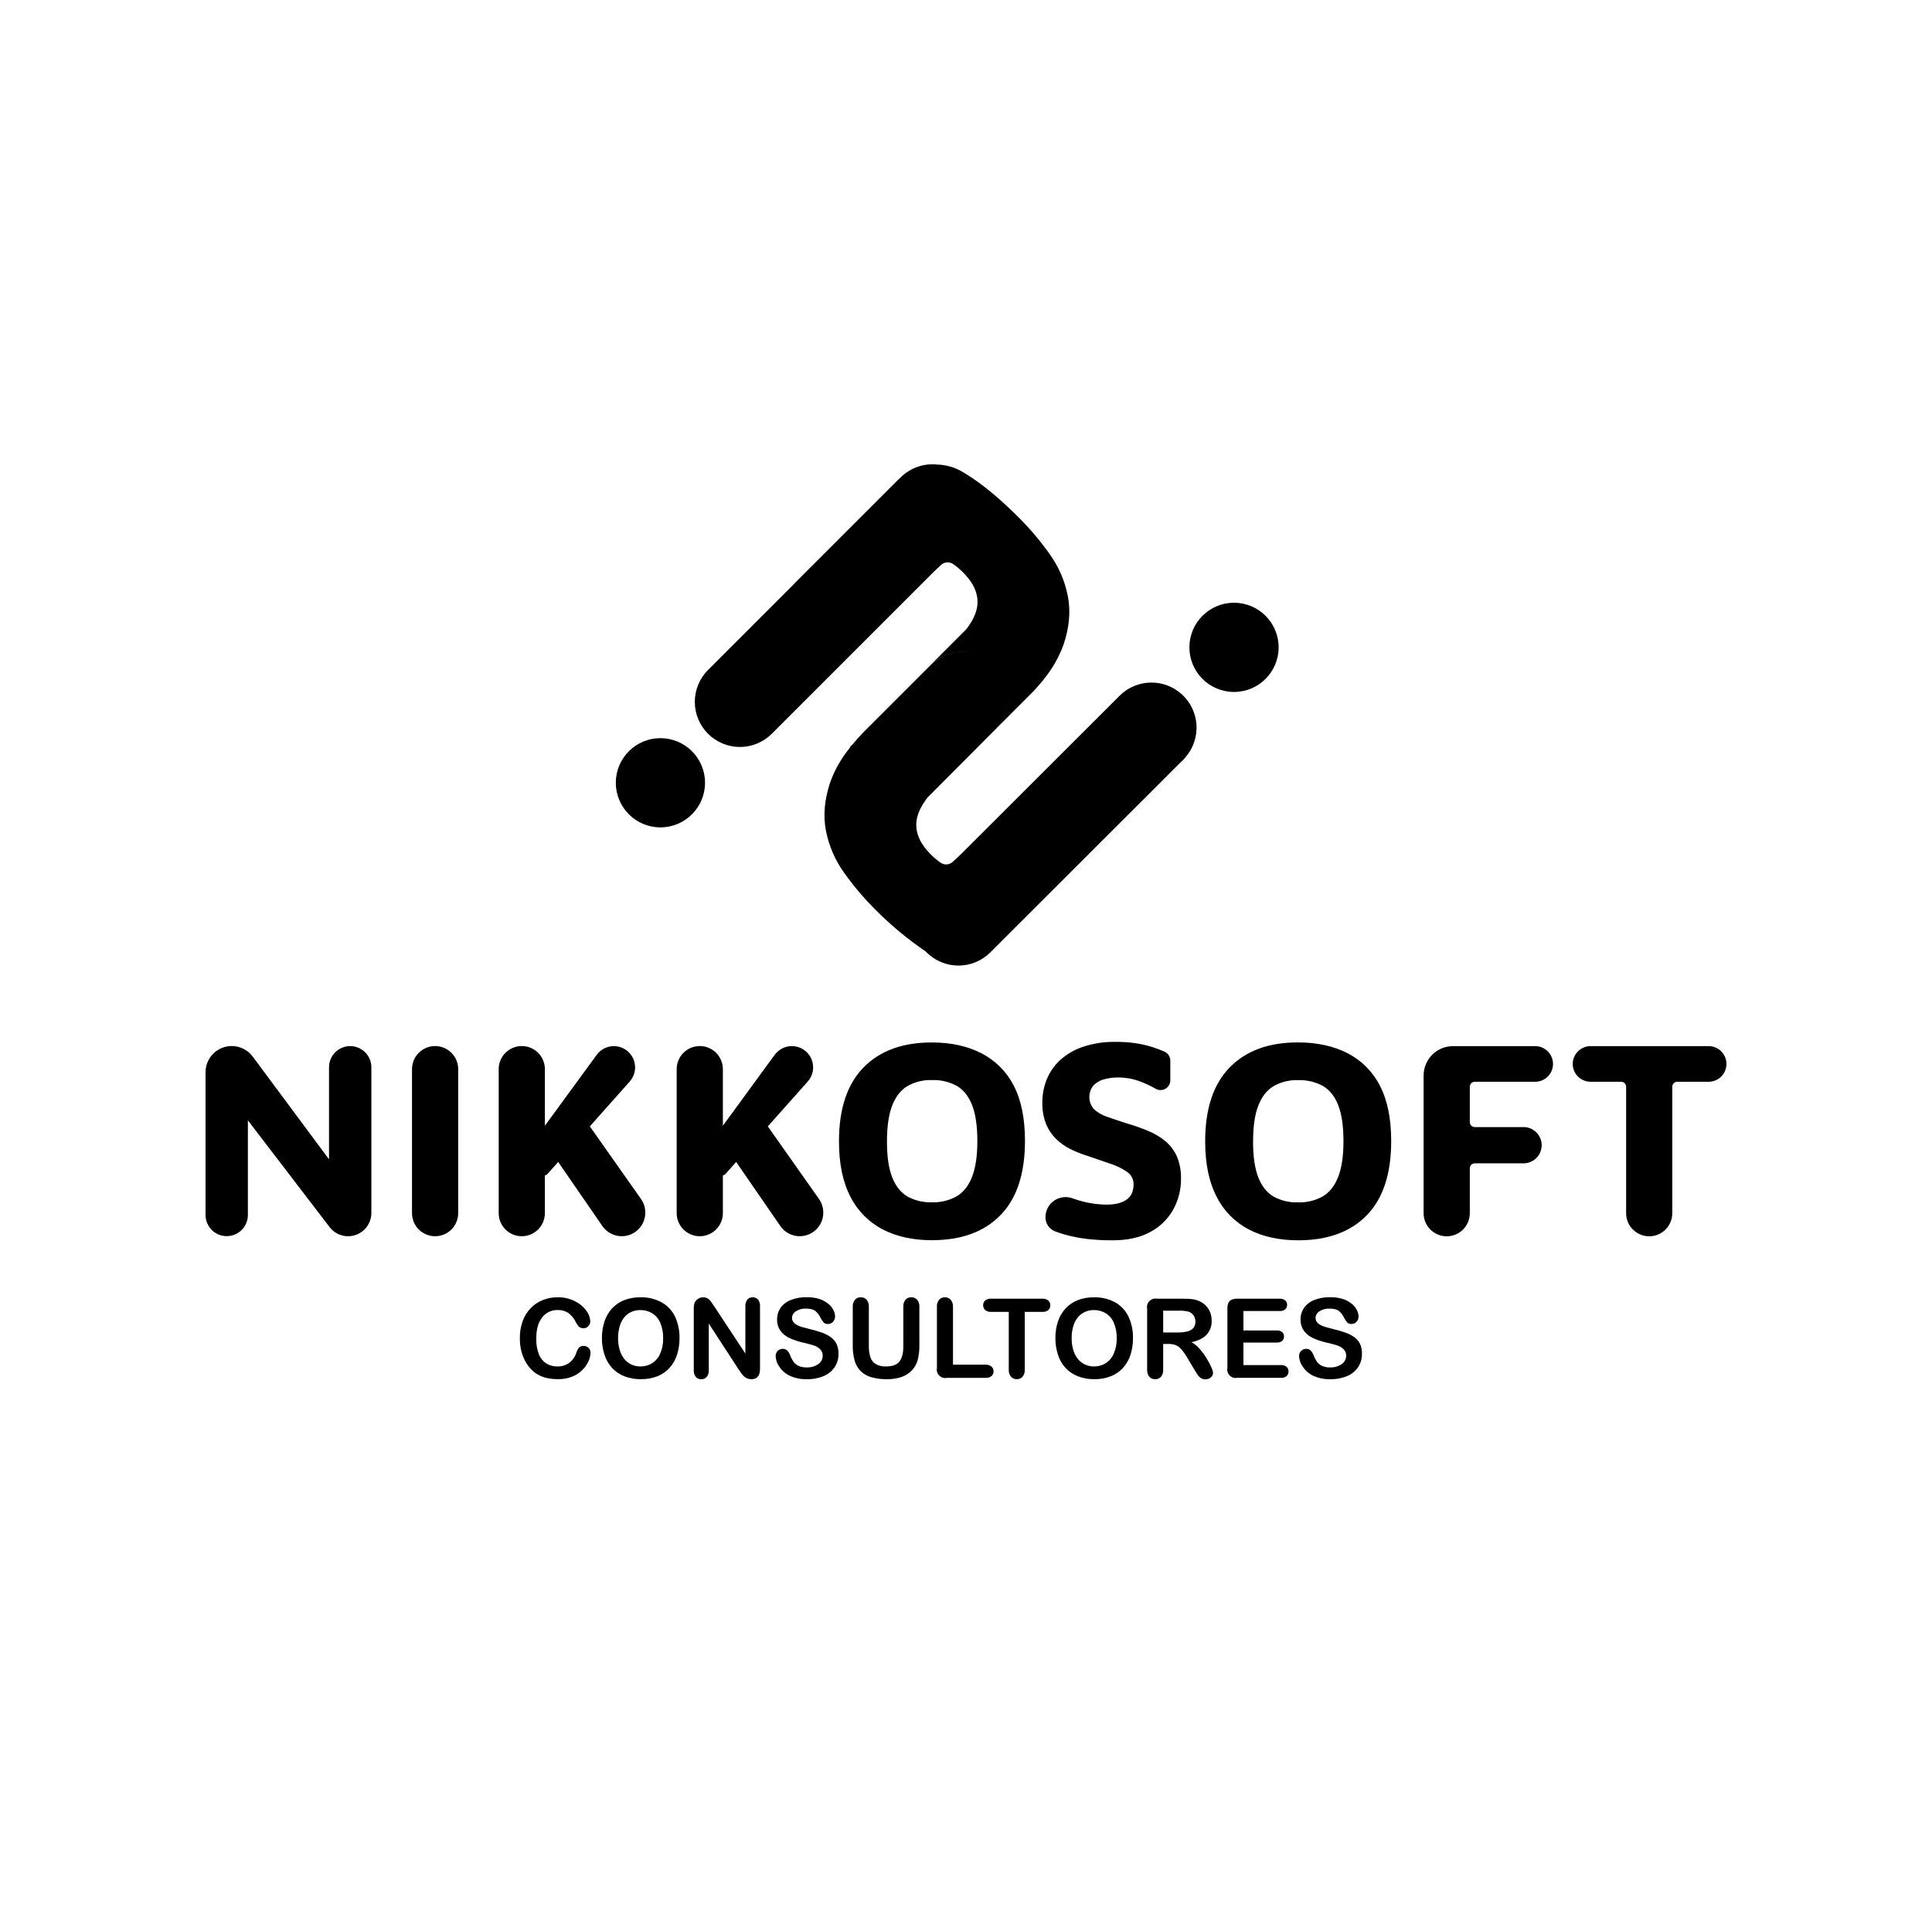 <svg width="260" height="259" viewBox="0 0 260 259" fill="none" xmlns="http://www.w3.org/2000/svg">
<path d="M27.661 163.53V144.315C27.661 143.38 28.032 142.484 28.694 141.822C29.355 141.161 30.251 140.79 31.186 140.79C31.736 140.79 32.278 140.919 32.769 141.167C33.26 141.414 33.687 141.773 34.014 142.215L45.879 158.197C45.952 158.295 45.996 158.411 46.008 158.533C46.02 158.654 45.999 158.776 45.947 158.886L45.55 159.71C45.485 159.847 45.375 159.958 45.238 160.024C45.102 160.091 44.946 160.108 44.798 160.075C44.65 160.041 44.518 159.957 44.423 159.838C44.329 159.719 44.278 159.572 44.279 159.42V143.649C44.279 142.894 44.579 142.169 45.113 141.635C45.647 141.101 46.372 140.8 47.128 140.8C47.883 140.8 48.608 141.101 49.142 141.635C49.676 142.169 49.977 142.894 49.977 143.649V163.256C49.977 164.087 49.646 164.884 49.059 165.472C48.471 166.059 47.674 166.39 46.843 166.39C46.361 166.389 45.886 166.278 45.455 166.065C45.023 165.852 44.646 165.542 44.354 165.159L32.16 149.226C32.082 149.125 32.035 149.004 32.024 148.877C32.013 148.751 32.038 148.623 32.098 148.511C32.167 148.378 32.279 148.272 32.415 148.21C32.552 148.148 32.705 148.134 32.851 148.17C32.996 148.206 33.126 148.289 33.218 148.408C33.31 148.526 33.36 148.672 33.359 148.822V163.53C33.359 164.286 33.059 165.01 32.525 165.545C31.99 166.079 31.266 166.379 30.51 166.379C30.136 166.379 29.765 166.306 29.42 166.162C29.074 166.019 28.76 165.809 28.496 165.545C28.231 165.28 28.021 164.966 27.878 164.621C27.735 164.275 27.661 163.904 27.661 163.53Z" fill="black"/>
<path d="M55.446 163.282V143.901C55.446 143.077 55.774 142.286 56.357 141.703C56.94 141.12 57.73 140.793 58.554 140.793C59.379 140.793 60.169 141.12 60.752 141.703C61.335 142.286 61.662 143.077 61.662 143.901V163.282C61.662 164.106 61.335 164.897 60.752 165.48C60.169 166.063 59.379 166.39 58.554 166.39C57.73 166.39 56.94 166.063 56.357 165.48C55.774 164.897 55.446 164.106 55.446 163.282Z" fill="black"/>
<path d="M67.112 163.282V143.901C67.112 143.077 67.44 142.286 68.023 141.703C68.606 141.12 69.396 140.793 70.22 140.793C71.045 140.793 71.835 141.12 72.418 141.703C73.001 142.286 73.328 143.077 73.328 143.901V163.282C73.328 164.106 73.001 164.897 72.418 165.48C71.835 166.063 71.045 166.39 70.22 166.39C69.396 166.39 68.606 166.063 68.023 165.48C67.44 164.897 67.112 164.106 67.112 163.282ZM72.611 157.866L71.147 155.142C71.089 155.03 71.062 154.905 71.072 154.779C71.081 154.654 71.125 154.533 71.199 154.432L80.301 141.977C80.567 141.613 80.915 141.317 81.317 141.112C81.718 140.908 82.163 140.801 82.614 140.801C83.164 140.802 83.703 140.961 84.165 141.261C84.627 141.56 84.993 141.987 85.219 142.489C85.445 142.991 85.521 143.548 85.438 144.093C85.356 144.637 85.118 145.146 84.753 145.559L73.699 157.991C73.628 158.072 73.538 158.134 73.438 158.173C73.338 158.212 73.229 158.226 73.122 158.214C73.015 158.201 72.913 158.163 72.824 158.103C72.735 158.042 72.662 157.961 72.611 157.866ZM79.044 151.132L86.268 161.383C86.602 161.859 86.8 162.417 86.839 162.997C86.879 163.576 86.758 164.156 86.491 164.672C86.224 165.188 85.821 165.622 85.325 165.924C84.829 166.227 84.259 166.388 83.678 166.39C83.163 166.39 82.656 166.265 82.201 166.026C81.745 165.787 81.354 165.441 81.062 165.017L74.18 155.033C74.086 154.895 74.046 154.727 74.069 154.562C74.092 154.397 74.176 154.246 74.305 154.139L78.071 150.998C78.142 150.939 78.225 150.896 78.314 150.871C78.403 150.846 78.496 150.84 78.587 150.853C78.678 150.865 78.766 150.897 78.845 150.945C78.924 150.993 78.992 151.057 79.044 151.132Z" fill="black"/>
<path d="M91.064 163.282V143.901C91.064 143.077 91.392 142.286 91.975 141.703C92.558 141.12 93.348 140.793 94.172 140.793C94.997 140.793 95.787 141.12 96.37 141.703C96.953 142.286 97.281 143.077 97.281 143.901V163.282C97.281 164.106 96.953 164.897 96.37 165.48C95.787 166.063 94.997 166.39 94.172 166.39C93.348 166.39 92.558 166.063 91.975 165.48C91.392 164.897 91.064 164.106 91.064 163.282ZM96.563 157.866L95.102 155.142C95.043 155.031 95.015 154.905 95.024 154.78C95.033 154.654 95.077 154.533 95.151 154.432L104.253 141.977C104.519 141.613 104.867 141.317 105.269 141.112C105.671 140.908 106.115 140.801 106.566 140.801C107.118 140.8 107.658 140.96 108.122 141.259C108.586 141.559 108.953 141.987 109.179 142.491C109.405 142.994 109.481 143.553 109.397 144.099C109.312 144.644 109.072 145.154 108.705 145.566L97.651 157.991C97.58 158.072 97.49 158.134 97.39 158.173C97.29 158.212 97.181 158.226 97.074 158.214C96.967 158.201 96.865 158.163 96.776 158.103C96.687 158.042 96.614 157.961 96.563 157.866ZM102.997 151.132L110.22 161.383C110.555 161.859 110.752 162.417 110.792 162.997C110.831 163.576 110.711 164.156 110.444 164.672C110.176 165.188 109.773 165.622 109.277 165.924C108.781 166.227 108.211 166.388 107.63 166.39C107.116 166.39 106.609 166.265 106.153 166.026C105.697 165.787 105.307 165.441 105.014 165.017L98.133 155.033C98.038 154.895 97.998 154.727 98.021 154.562C98.044 154.397 98.128 154.246 98.257 154.139L102.028 150.998C102.099 150.94 102.182 150.898 102.27 150.873C102.358 150.849 102.451 150.843 102.541 150.855C102.632 150.868 102.719 150.899 102.798 150.947C102.876 150.994 102.944 151.057 102.997 151.132Z" fill="black"/>
<path d="M125.426 166.926C122.893 166.926 120.693 166.447 118.824 165.489C116.944 164.521 115.417 162.985 114.46 161.099C113.424 159.13 112.906 156.635 112.906 153.613C112.906 149.24 114.007 145.927 116.208 143.676C118.41 141.424 121.48 140.302 125.419 140.309C127.952 140.309 130.158 140.788 132.039 141.746C133.912 142.695 135.44 144.21 136.403 146.077C137.425 148.021 137.936 150.516 137.936 153.562C137.936 157.961 136.842 161.287 134.654 163.538C132.467 165.79 129.391 166.919 125.426 166.926ZM125.426 161.824C126.586 161.86 127.734 161.581 128.747 161.016C129.653 160.48 130.344 159.604 130.819 158.387C131.294 157.17 131.53 155.565 131.528 153.572C131.528 151.552 131.292 149.94 130.819 148.736C130.346 147.533 129.655 146.67 128.747 146.146C127.728 145.598 126.582 145.33 125.426 145.369C124.273 145.33 123.132 145.609 122.127 146.175C121.231 146.71 120.546 147.58 120.073 148.783C119.6 149.987 119.363 151.611 119.363 153.658C119.363 155.679 119.6 157.285 120.073 158.475C120.546 159.665 121.231 160.522 122.127 161.047C123.137 161.596 124.277 161.864 125.426 161.824Z" fill="black"/>
<path d="M149.752 166.939C148.572 166.946 147.392 166.882 146.219 166.747C145.234 166.631 144.258 166.438 143.303 166.17C142.85 166.043 142.404 165.893 141.964 165.724C141.586 165.574 141.263 165.313 141.037 164.975C140.811 164.638 140.691 164.24 140.695 163.834C140.693 163.398 140.797 162.969 140.997 162.583C141.196 162.196 141.487 161.863 141.843 161.613C142.199 161.363 142.61 161.202 143.041 161.144C143.473 161.087 143.912 161.134 144.321 161.283L144.699 161.412C146.055 161.874 147.475 162.118 148.908 162.135C150.083 162.135 150.985 161.91 151.612 161.461C152.238 161.016 152.552 160.329 152.552 159.41C152.558 159.082 152.482 158.757 152.332 158.466C152.181 158.174 151.96 157.924 151.689 157.739C150.988 157.255 150.218 156.88 149.405 156.626C148.459 156.306 147.397 155.942 146.219 155.533C145.467 155.299 144.736 155.004 144.033 154.65C143.326 154.3 142.678 153.84 142.114 153.287C141.533 152.714 141.076 152.029 140.77 151.272C140.414 150.342 140.245 149.351 140.272 148.356C140.27 147.318 140.465 146.29 140.847 145.326C141.243 144.335 141.852 143.443 142.632 142.715C143.523 141.9 144.576 141.282 145.722 140.902C147.141 140.429 148.63 140.202 150.125 140.231C151.056 140.222 151.986 140.286 152.907 140.423C153.697 140.545 154.477 140.732 155.238 140.98C155.724 141.14 156.218 141.33 156.719 141.549C156.95 141.653 157.147 141.821 157.284 142.034C157.422 142.247 157.496 142.495 157.496 142.748V145.403C157.496 145.634 157.435 145.861 157.319 146.061C157.203 146.261 157.037 146.427 156.836 146.543C156.636 146.658 156.409 146.718 156.178 146.718C155.947 146.718 155.72 146.656 155.52 146.54C154.792 146.12 154.027 145.767 153.235 145.486C152.433 145.202 151.592 145.047 150.741 145.025C150.03 144.993 149.318 145.071 148.63 145.256C148.059 145.394 147.54 145.693 147.133 146.118C146.767 146.578 146.578 147.154 146.599 147.742C146.62 148.329 146.851 148.89 147.25 149.322C147.776 149.785 148.394 150.132 149.063 150.34C149.83 150.609 150.687 150.897 151.635 151.202C152.618 151.487 153.585 151.827 154.53 152.22C155.374 152.566 156.16 153.039 156.861 153.621C157.526 154.184 158.052 154.893 158.397 155.693C158.777 156.631 158.96 157.637 158.933 158.648C158.95 160.12 158.58 161.57 157.859 162.852C157.132 164.128 156.053 165.166 154.751 165.844C153.387 166.574 151.72 166.939 149.752 166.939Z" fill="black"/>
<path d="M174.696 166.938C172.163 166.938 169.963 166.458 168.094 165.498C166.215 164.526 164.692 162.985 163.741 161.095C162.705 159.125 162.187 156.63 162.187 153.61C162.187 149.237 163.286 145.923 165.486 143.67C167.686 141.416 170.756 140.294 174.696 140.303C177.229 140.303 179.436 140.783 181.316 141.743C183.198 142.695 184.728 144.221 185.686 146.099C186.708 148.043 187.22 150.538 187.221 153.582C187.221 157.983 186.128 161.309 183.94 163.561C181.752 165.813 178.671 166.938 174.696 166.938ZM174.696 161.833C175.855 161.869 177.003 161.591 178.017 161.028C178.923 160.489 179.614 159.613 180.089 158.399C180.563 157.185 180.8 155.579 180.798 153.582C180.798 151.561 180.562 149.95 180.089 148.746C179.616 147.543 178.925 146.679 178.017 146.156C176.998 145.609 175.852 145.341 174.696 145.379C173.543 145.341 172.402 145.62 171.397 146.185C170.5 146.723 169.816 147.594 169.343 148.795C168.87 149.997 168.633 151.622 168.633 153.67C168.633 155.69 168.87 157.296 169.343 158.487C169.816 159.679 170.5 160.535 171.397 161.056C172.407 161.607 173.547 161.875 174.696 161.833Z" fill="black"/>
<path d="M191.583 163.292V144.76C191.583 143.711 192 142.704 192.742 141.962C193.484 141.22 194.491 140.803 195.541 140.803H206.608C207.242 140.805 207.849 141.059 208.297 141.509C208.744 141.958 208.996 142.567 208.996 143.201C208.996 143.516 208.934 143.828 208.814 144.119C208.693 144.41 208.517 144.675 208.294 144.898C208.071 145.12 207.807 145.297 207.515 145.418C207.224 145.538 206.912 145.6 206.597 145.599H198.47C198.292 145.599 198.122 145.67 197.996 145.795C197.871 145.92 197.8 146.09 197.799 146.268V151.033C197.799 151.121 197.816 151.208 197.85 151.29C197.884 151.371 197.933 151.445 197.996 151.507C198.058 151.569 198.132 151.618 198.213 151.651C198.295 151.685 198.382 151.702 198.47 151.701H205.035C205.682 151.701 206.302 151.958 206.759 152.415C207.216 152.872 207.473 153.492 207.473 154.139C207.473 154.785 207.216 155.405 206.759 155.862C206.302 156.319 205.682 156.576 205.035 156.576H198.47C198.292 156.576 198.122 156.646 197.996 156.771C197.871 156.897 197.8 157.067 197.799 157.244V163.292C197.799 164.116 197.472 164.907 196.889 165.489C196.306 166.072 195.515 166.4 194.691 166.4C193.867 166.4 193.076 166.072 192.493 165.489C191.91 164.907 191.583 164.116 191.583 163.292Z" fill="black"/>
<path d="M218.837 163.292V146.268C218.837 146.18 218.82 146.093 218.786 146.012C218.753 145.931 218.703 145.857 218.641 145.795C218.579 145.733 218.506 145.684 218.425 145.65C218.343 145.617 218.257 145.599 218.169 145.599H214.051C213.415 145.599 212.805 145.347 212.355 144.897C211.905 144.447 211.652 143.837 211.652 143.201C211.653 142.565 211.906 141.956 212.356 141.506C212.805 141.056 213.415 140.803 214.051 140.803H229.94C230.576 140.803 231.186 141.056 231.635 141.506C232.085 141.956 232.338 142.565 232.339 143.201C232.339 143.837 232.086 144.447 231.636 144.897C231.186 145.347 230.576 145.599 229.94 145.599H225.716C225.628 145.599 225.541 145.617 225.46 145.65C225.379 145.684 225.306 145.733 225.244 145.795C225.181 145.857 225.132 145.931 225.099 146.012C225.065 146.093 225.048 146.18 225.048 146.268V163.292C225.048 164.116 224.72 164.907 224.138 165.489C223.555 166.072 222.764 166.4 221.94 166.4C221.116 166.398 220.327 166.07 219.745 165.488C219.164 164.905 218.837 164.115 218.837 163.292Z" fill="black"/>
<path d="M133.903 89.536C135.034 90.667 135.679 92.195 135.701 93.795C135.723 95.395 135.119 96.94 134.019 98.101L139.065 93.053C139.432 92.657 139.777 92.276 140.101 91.875L140.474 91.445C140.474 91.43 140.43 91.404 140.461 91.43C141.621 90.023 142.529 88.426 143.146 86.71C143.911 84.416 144.098 82.257 143.706 80.236C143.307 78.195 142.472 76.264 141.258 74.576C141.108 74.364 140.958 74.154 140.805 73.947C139.695 72.444 138.474 71.026 137.153 69.704C134.605 67.156 132.284 65.226 130.191 63.916L129.655 63.582C128.58 62.92 127.348 62.555 126.086 62.523C125.192 62.433 124.29 62.543 123.444 62.845C122.597 63.147 121.829 63.633 121.194 64.268L121.077 64.385C120.992 64.462 120.906 64.535 120.818 64.618L107.044 78.391C106.969 78.466 106.897 78.547 106.827 78.63L95.275 90.184C94.14 91.322 93.503 92.865 93.504 94.473C93.505 96.082 94.145 97.624 95.282 98.76C96.419 99.897 97.961 100.537 99.57 100.537C101.178 100.538 102.72 99.9 103.859 98.764L125.742 76.881L126.602 76.076C126.82 75.853 127.111 75.717 127.422 75.692C127.732 75.666 128.042 75.754 128.293 75.939H128.308C128.768 76.27 129.201 76.638 129.603 77.037C130.997 78.43 131.643 79.858 131.541 81.321C131.468 82.357 130.97 83.479 130.046 84.688L116.63 98.109C116.457 98.285 116.286 98.459 116.112 98.627L125.208 89.531C125.779 88.96 126.457 88.507 127.203 88.198C127.949 87.889 128.749 87.731 129.557 87.731C130.364 87.731 131.164 87.891 131.909 88.201C132.655 88.511 133.333 88.964 133.903 89.536Z" fill="black"/>
<path d="M159.585 101.864C160.598 100.672 161.111 99.135 161.017 97.573C160.923 96.012 160.231 94.547 159.083 93.484C157.935 92.421 156.421 91.842 154.857 91.869C153.293 91.895 151.8 92.524 150.689 93.625L129.412 114.882L128.257 115.959C128.038 116.182 127.747 116.318 127.437 116.343C127.126 116.368 126.817 116.281 126.565 116.096H126.55C126.09 115.766 125.657 115.4 125.255 115.001C123.861 113.607 123.216 112.179 123.318 110.717C123.39 109.681 123.888 108.558 124.812 107.35L133.812 98.316C133.846 98.287 133.877 98.256 133.908 98.225L134.025 98.103C135.16 96.936 135.786 95.365 135.763 93.736C135.741 92.107 135.072 90.554 133.904 89.418C133.326 88.856 132.643 88.412 131.893 88.114C131.144 87.816 130.343 87.668 129.536 87.679C127.908 87.702 126.354 88.371 125.219 89.538L116.123 98.634C115.63 99.152 115.175 99.663 114.758 100.165L114.361 100.559L114.398 100.611C113.236 102.016 112.327 103.613 111.712 105.33C110.949 107.624 110.761 109.783 111.15 111.805C111.549 113.846 112.383 115.777 113.597 117.466C113.745 117.674 113.895 117.878 114.045 118.083C115.157 119.59 116.38 121.012 117.705 122.336C119.809 124.466 122.115 126.387 124.589 128.072L124.695 128.184C125.259 128.747 125.928 129.194 126.664 129.499C127.4 129.805 128.189 129.962 128.986 129.962C129.783 129.962 130.572 129.805 131.308 129.499C132.044 129.194 132.713 128.747 133.276 128.184L134.118 127.342L158.609 102.874L158.891 102.592C158.977 102.514 159.065 102.439 159.15 102.356C159.303 102.2 159.449 102.035 159.585 101.864Z" fill="black"/>
<path d="M88.876 111.36C92.191 111.36 94.879 108.672 94.879 105.356C94.879 102.04 92.191 99.353 88.876 99.353C85.56 99.353 82.872 102.04 82.872 105.356C82.872 108.672 85.56 111.36 88.876 111.36Z" fill="black"/>
<path d="M166.068 93.133C169.384 93.133 172.072 90.445 172.072 87.13C172.072 83.814 169.384 81.126 166.068 81.126C162.752 81.126 160.064 83.814 160.064 87.13C160.064 90.445 162.752 93.133 166.068 93.133Z" fill="black"/>
<path d="M79.469 182.077C79.458 182.459 79.37 182.834 79.21 183.181C79.019 183.613 78.751 184.006 78.42 184.344C78.032 184.745 77.565 185.06 77.048 185.271C76.429 185.519 75.766 185.639 75.1 185.626C74.584 185.631 74.069 185.578 73.564 185.468C73.123 185.367 72.7 185.198 72.311 184.968C71.919 184.729 71.569 184.428 71.275 184.077C70.988 183.735 70.746 183.358 70.555 182.955C70.353 182.532 70.203 182.086 70.106 181.627C70.006 181.134 69.956 180.632 69.959 180.13C69.946 179.345 70.073 178.565 70.334 177.825C70.565 177.175 70.93 176.582 71.407 176.084C71.867 175.605 72.424 175.23 73.041 174.983C73.677 174.729 74.356 174.6 75.04 174.605C75.839 174.591 76.63 174.769 77.346 175.123C77.959 175.416 78.492 175.853 78.9 176.398C79.223 176.81 79.411 177.312 79.438 177.835C79.441 178.079 79.348 178.314 79.179 178.49C79.101 178.58 79.004 178.652 78.894 178.701C78.785 178.75 78.667 178.774 78.547 178.773C78.323 178.79 78.1 178.719 77.926 178.576C77.738 178.376 77.582 178.148 77.465 177.9C77.235 177.431 76.894 177.025 76.473 176.716C76.056 176.442 75.565 176.305 75.066 176.322C74.658 176.308 74.252 176.393 73.884 176.568C73.515 176.744 73.194 177.006 72.948 177.333C72.419 178.006 72.16 178.963 72.171 180.205C72.149 180.912 72.268 181.616 72.52 182.277C72.715 182.78 73.059 183.21 73.507 183.51C73.957 183.786 74.477 183.927 75.004 183.916C75.565 183.934 76.116 183.772 76.579 183.455C77.034 183.113 77.373 182.639 77.55 182.098C77.625 181.852 77.741 181.62 77.892 181.412C77.973 181.32 78.075 181.249 78.189 181.204C78.302 181.159 78.425 181.141 78.547 181.153C78.669 181.15 78.79 181.171 78.904 181.216C79.017 181.26 79.121 181.327 79.208 181.412C79.295 181.499 79.363 181.603 79.408 181.717C79.453 181.832 79.474 181.954 79.469 182.077Z" fill="black"/>
<path d="M86.174 174.61C87.166 174.581 88.148 174.813 89.023 175.281C89.81 175.715 90.443 176.383 90.836 177.192C91.26 178.103 91.469 179.101 91.445 180.106C91.454 180.867 91.341 181.625 91.11 182.351C90.903 182.999 90.561 183.597 90.108 184.105C89.655 184.604 89.093 184.992 88.466 185.239C87.754 185.511 86.996 185.644 86.234 185.63C85.468 185.643 84.707 185.505 83.993 185.226C83.363 184.979 82.799 184.59 82.343 184.089C81.889 183.577 81.549 182.975 81.344 182.323C81.113 181.601 80.998 180.848 81.004 180.09C80.997 179.325 81.116 178.563 81.356 177.837C81.571 177.19 81.92 176.595 82.379 176.091C82.833 175.606 83.39 175.23 84.009 174.99C84.7 174.729 85.435 174.599 86.174 174.61ZM89.243 180.09C89.259 179.395 89.13 178.705 88.865 178.062C88.644 177.53 88.267 177.078 87.782 176.767C87.299 176.469 86.741 176.317 86.174 176.327C85.762 176.322 85.354 176.405 84.977 176.57C84.613 176.732 84.289 176.975 84.032 177.28C83.746 177.63 83.534 178.035 83.408 178.469C83.248 178.995 83.17 179.543 83.177 180.093C83.171 180.649 83.248 181.204 83.408 181.737C83.537 182.183 83.757 182.597 84.053 182.955C84.316 183.263 84.644 183.51 85.014 183.677C85.388 183.841 85.793 183.923 86.202 183.918C86.738 183.922 87.265 183.779 87.725 183.504C88.214 183.198 88.599 182.752 88.831 182.224C89.125 181.552 89.266 180.823 89.243 180.09Z" fill="black"/>
<path d="M96.167 175.903L100.311 182.186V175.846C100.285 175.516 100.376 175.187 100.57 174.919C100.659 174.816 100.769 174.736 100.893 174.682C101.018 174.629 101.152 174.604 101.288 174.611C101.425 174.604 101.562 174.628 101.689 174.681C101.816 174.734 101.929 174.816 102.02 174.919C102.215 175.187 102.307 175.516 102.279 175.846V184.227C102.279 185.165 101.891 185.631 101.117 185.631C100.94 185.633 100.765 185.605 100.599 185.548C100.438 185.489 100.29 185.401 100.161 185.289C100.02 185.161 99.893 185.017 99.783 184.862C99.666 184.701 99.55 184.533 99.433 184.364L95.385 178.148V184.409C95.409 184.741 95.307 185.07 95.1 185.331C95.006 185.43 94.893 185.509 94.767 185.563C94.642 185.617 94.506 185.645 94.37 185.645C94.233 185.645 94.098 185.617 93.972 185.563C93.846 185.509 93.733 185.43 93.639 185.331C93.439 185.068 93.341 184.741 93.365 184.411V176.172C93.355 175.894 93.393 175.616 93.479 175.351C93.574 175.13 93.734 174.943 93.937 174.815C94.143 174.681 94.383 174.61 94.629 174.611C94.799 174.606 94.969 174.638 95.126 174.704C95.262 174.767 95.386 174.855 95.491 174.963C95.611 175.09 95.717 175.229 95.81 175.377L96.167 175.903Z" fill="black"/>
<path d="M112.838 182.25C112.846 182.866 112.674 183.47 112.341 183.988C111.982 184.523 111.475 184.943 110.883 185.195C110.164 185.501 109.387 185.65 108.606 185.63C107.705 185.664 106.812 185.458 106.016 185.035C105.536 184.753 105.131 184.361 104.835 183.89C104.553 183.479 104.396 182.995 104.382 182.497C104.381 182.37 104.405 182.245 104.454 182.128C104.502 182.011 104.573 181.905 104.663 181.816C104.754 181.728 104.861 181.658 104.978 181.612C105.096 181.565 105.222 181.543 105.348 181.546C105.561 181.541 105.769 181.619 105.926 181.764C106.108 181.946 106.246 182.167 106.33 182.411C106.444 182.71 106.591 182.995 106.77 183.261C106.941 183.501 107.17 183.695 107.435 183.825C107.788 183.987 108.174 184.062 108.562 184.045C109.115 184.07 109.66 183.914 110.116 183.6C110.3 183.477 110.451 183.311 110.556 183.117C110.66 182.922 110.716 182.705 110.717 182.484C110.723 182.325 110.698 182.168 110.642 182.02C110.587 181.871 110.502 181.736 110.393 181.621C110.159 181.385 109.873 181.207 109.557 181.103C109.107 180.956 108.649 180.833 108.187 180.733C107.525 180.589 106.881 180.378 106.262 180.103C105.776 179.887 105.353 179.549 105.035 179.122C104.718 178.667 104.558 178.122 104.579 177.568C104.572 177.012 104.74 176.469 105.058 176.014C105.409 175.535 105.893 175.17 106.449 174.962C107.131 174.705 107.856 174.581 108.585 174.597C109.161 174.585 109.735 174.667 110.284 174.84C110.718 174.977 111.121 175.196 111.471 175.485C111.757 175.718 111.992 176.006 112.162 176.332C112.3 176.601 112.375 176.898 112.38 177.2C112.378 177.457 112.281 177.704 112.108 177.894C112.025 177.993 111.921 178.071 111.803 178.125C111.686 178.178 111.558 178.204 111.429 178.202C111.224 178.217 111.021 178.15 110.865 178.016C110.697 177.835 110.556 177.631 110.448 177.41C110.285 177.049 110.046 176.728 109.748 176.467C109.477 176.243 109.046 176.13 108.453 176.13C107.976 176.108 107.504 176.235 107.104 176.496C106.95 176.588 106.823 176.718 106.732 176.872C106.642 177.027 106.591 177.202 106.586 177.381C106.582 177.58 106.644 177.774 106.762 177.933C106.891 178.099 107.054 178.235 107.241 178.332C107.438 178.44 107.645 178.527 107.86 178.591C108.067 178.656 108.412 178.746 108.896 178.868C109.448 178.995 109.992 179.151 110.528 179.334C110.969 179.48 111.388 179.688 111.771 179.951C112.108 180.188 112.383 180.503 112.571 180.87C112.77 181.302 112.862 181.776 112.838 182.25Z" fill="black"/>
<path d="M114.761 181.041V175.918C114.734 175.565 114.839 175.215 115.056 174.936C115.154 174.828 115.274 174.742 115.408 174.686C115.543 174.629 115.688 174.603 115.833 174.61C115.982 174.602 116.13 174.628 116.268 174.684C116.406 174.741 116.53 174.827 116.631 174.936C116.848 175.215 116.953 175.565 116.926 175.918V181.16C116.914 181.665 116.981 182.169 117.126 182.654C117.246 183.037 117.497 183.366 117.835 183.584C118.269 183.828 118.763 183.943 119.26 183.915C120.104 183.915 120.7 183.691 121.047 183.242C121.397 182.794 121.565 182.113 121.565 181.204V175.918C121.538 175.564 121.642 175.212 121.858 174.931C121.956 174.824 122.076 174.739 122.211 174.684C122.345 174.629 122.49 174.603 122.635 174.61C122.782 174.604 122.928 174.63 123.064 174.685C123.2 174.74 123.323 174.824 123.425 174.931C123.647 175.209 123.754 175.562 123.725 175.918V181.041C123.741 181.744 123.659 182.447 123.482 183.128C123.314 183.692 122.997 184.2 122.562 184.597C122.173 184.951 121.712 185.216 121.21 185.374C120.623 185.552 120.011 185.64 119.397 185.633C118.683 185.648 117.97 185.561 117.281 185.374C116.738 185.224 116.24 184.942 115.833 184.553C115.444 184.153 115.162 183.663 115.012 183.125C114.828 182.446 114.743 181.744 114.761 181.041Z" fill="black"/>
<path d="M128.249 175.918V183.675H132.626C132.917 183.658 133.203 183.75 133.429 183.934C133.519 184.014 133.591 184.113 133.639 184.223C133.687 184.334 133.711 184.453 133.708 184.574C133.713 184.694 133.69 184.813 133.643 184.923C133.595 185.034 133.524 185.132 133.434 185.211C133.204 185.389 132.916 185.475 132.626 185.455H127.41C127.228 185.49 127.041 185.48 126.864 185.426C126.688 185.372 126.527 185.275 126.396 185.144C126.266 185.014 126.169 184.853 126.115 184.676C126.061 184.5 126.051 184.312 126.086 184.131V175.918C126.059 175.566 126.164 175.216 126.381 174.937C126.479 174.828 126.599 174.743 126.733 174.687C126.868 174.63 127.013 174.604 127.158 174.61C127.303 174.606 127.447 174.633 127.581 174.688C127.715 174.744 127.835 174.827 127.935 174.931C128.162 175.208 128.274 175.561 128.249 175.918Z" fill="black"/>
<path d="M140.261 176.571H137.907V184.315C137.935 184.671 137.829 185.025 137.609 185.307C137.511 185.414 137.391 185.499 137.257 185.555C137.122 185.611 136.978 185.636 136.832 185.63C136.687 185.635 136.543 185.608 136.409 185.551C136.275 185.495 136.154 185.411 136.055 185.304C135.835 185.023 135.728 184.67 135.755 184.315V176.571H133.398C133.103 176.595 132.811 176.508 132.577 176.327C132.49 176.243 132.422 176.142 132.375 176.031C132.328 175.92 132.304 175.8 132.304 175.68C132.304 175.559 132.328 175.439 132.375 175.328C132.422 175.217 132.49 175.116 132.577 175.032C132.81 174.859 133.098 174.775 133.388 174.794H140.251C140.552 174.773 140.849 174.865 141.085 175.053C141.172 175.136 141.241 175.237 141.285 175.348C141.33 175.46 141.35 175.58 141.344 175.7C141.349 175.821 141.326 175.942 141.278 176.053C141.23 176.164 141.158 176.263 141.067 176.343C140.834 176.512 140.548 176.592 140.261 176.571Z" fill="black"/>
<path d="M147.213 174.61C148.205 174.581 149.187 174.813 150.062 175.281C150.844 175.717 151.472 176.385 151.86 177.192C152.285 178.103 152.494 179.1 152.471 180.106C152.48 180.867 152.368 181.625 152.137 182.351C151.929 182.999 151.587 183.597 151.135 184.105C150.681 184.604 150.118 184.992 149.49 185.239C148.778 185.512 148.02 185.644 147.257 185.63C146.492 185.643 145.732 185.505 145.02 185.226C144.39 184.979 143.825 184.59 143.37 184.089C142.914 183.579 142.573 182.976 142.37 182.323C142.139 181.601 142.025 180.848 142.031 180.09C142.022 179.325 142.141 178.563 142.383 177.837C142.601 177.188 142.954 176.593 143.419 176.091C143.871 175.607 144.427 175.23 145.045 174.99C145.738 174.728 146.473 174.599 147.213 174.61ZM150.282 180.09C150.298 179.395 150.169 178.705 149.904 178.062C149.686 177.53 149.308 177.078 148.824 176.767C148.34 176.469 147.781 176.317 147.213 176.327C146.803 176.322 146.396 176.405 146.019 176.57C145.654 176.732 145.331 176.975 145.074 177.28C144.787 177.63 144.574 178.034 144.447 178.469C144.288 178.995 144.212 179.543 144.219 180.093C144.212 180.649 144.289 181.204 144.447 181.737C144.578 182.183 144.798 182.597 145.095 182.955C145.357 183.264 145.686 183.511 146.056 183.677C146.43 183.841 146.836 183.923 147.244 183.918C147.78 183.922 148.307 183.778 148.767 183.504C149.256 183.199 149.641 182.753 149.871 182.224C150.165 181.552 150.305 180.823 150.282 180.09Z" fill="black"/>
<path d="M157.293 180.891H156.537V184.315C156.566 184.673 156.459 185.028 156.239 185.312C156.14 185.417 156.019 185.5 155.885 185.555C155.751 185.61 155.607 185.636 155.462 185.63C155.312 185.639 155.162 185.613 155.023 185.556C154.885 185.498 154.761 185.409 154.662 185.296C154.453 185.013 154.352 184.665 154.377 184.315V176.12C154.343 175.939 154.354 175.752 154.408 175.576C154.463 175.4 154.559 175.24 154.69 175.11C154.82 174.98 154.98 174.883 155.157 174.829C155.333 174.775 155.519 174.765 155.7 174.799H159.212C159.628 174.796 160.043 174.816 160.456 174.861C160.777 174.9 161.091 174.987 161.385 175.12C161.719 175.26 162.021 175.465 162.274 175.724C162.529 175.985 162.729 176.296 162.859 176.638C162.994 176.989 163.061 177.363 163.059 177.739C163.093 178.437 162.851 179.121 162.385 179.642C161.936 180.119 161.257 180.457 160.347 180.655C160.765 180.886 161.137 181.191 161.445 181.556C161.793 181.951 162.106 182.376 162.38 182.826C162.622 183.214 162.835 183.619 163.02 184.038C163.136 184.272 163.213 184.524 163.248 184.784C163.244 184.934 163.197 185.079 163.113 185.203C163.022 185.342 162.896 185.454 162.748 185.53C162.58 185.612 162.396 185.652 162.209 185.649C161.993 185.656 161.779 185.596 161.598 185.478C161.43 185.362 161.286 185.215 161.173 185.045C161.054 184.872 160.893 184.615 160.689 184.268L159.824 182.828C159.584 182.401 159.304 181.997 158.99 181.621C158.789 181.377 158.535 181.183 158.246 181.054C157.942 180.94 157.618 180.885 157.293 180.891ZM158.529 176.413H156.537V179.342H158.472C158.912 179.351 159.351 179.306 159.78 179.207C160.09 179.141 160.373 178.981 160.59 178.749C160.789 178.496 160.889 178.179 160.87 177.858C160.875 177.582 160.796 177.311 160.645 177.081C160.495 176.848 160.277 176.667 160.02 176.563C159.535 176.431 159.031 176.38 158.529 176.413Z" fill="black"/>
<path d="M172.202 176.454H167.335V179.072H171.816C172.081 179.052 172.344 179.131 172.554 179.295C172.635 179.369 172.698 179.46 172.74 179.561C172.782 179.662 172.802 179.771 172.798 179.88C172.802 179.99 172.782 180.1 172.741 180.201C172.699 180.303 172.636 180.395 172.557 180.471C172.349 180.641 172.083 180.723 171.816 180.701H167.335V183.732H172.368C172.648 183.708 172.926 183.794 173.145 183.97C173.23 184.05 173.298 184.148 173.343 184.256C173.387 184.365 173.408 184.482 173.404 184.599C173.407 184.714 173.386 184.828 173.341 184.934C173.296 185.04 173.229 185.135 173.145 185.213C172.925 185.388 172.647 185.473 172.368 185.449H166.501C166.32 185.484 166.133 185.474 165.956 185.42C165.779 185.366 165.619 185.269 165.488 185.139C165.357 185.008 165.261 184.847 165.207 184.671C165.153 184.494 165.143 184.307 165.178 184.125V176.12C165.169 175.86 165.215 175.601 165.315 175.361C165.402 175.17 165.556 175.018 165.748 174.933C165.986 174.835 166.243 174.789 166.501 174.799H172.199C172.474 174.776 172.746 174.857 172.963 175.027C173.043 175.106 173.106 175.2 173.15 175.303C173.193 175.407 173.215 175.518 173.215 175.63C173.215 175.742 173.193 175.853 173.15 175.957C173.106 176.061 173.043 176.155 172.963 176.234C172.746 176.399 172.474 176.478 172.202 176.454Z" fill="black"/>
<path d="M183.284 182.25C183.291 182.866 183.118 183.471 182.784 183.988C182.425 184.523 181.919 184.943 181.326 185.195C180.608 185.501 179.832 185.649 179.052 185.63C178.151 185.664 177.258 185.459 176.462 185.035C175.981 184.755 175.576 184.362 175.281 183.89C174.998 183.479 174.84 182.995 174.825 182.497C174.824 182.37 174.849 182.245 174.897 182.128C174.945 182.011 175.017 181.905 175.107 181.816C175.197 181.728 175.304 181.658 175.422 181.612C175.539 181.565 175.665 181.543 175.791 181.546C176.005 181.54 176.212 181.618 176.369 181.764C176.551 181.946 176.689 182.167 176.773 182.411C176.888 182.709 177.036 182.994 177.213 183.261C177.385 183.501 177.614 183.695 177.879 183.825C178.232 183.987 178.618 184.062 179.005 184.045C179.558 184.07 180.104 183.914 180.559 183.6C180.744 183.477 180.895 183.312 180.999 183.117C181.104 182.922 181.16 182.705 181.16 182.484C181.167 182.325 181.141 182.168 181.086 182.02C181.03 181.871 180.945 181.736 180.837 181.621C180.603 181.384 180.316 181.207 180 181.103C179.55 180.956 179.093 180.833 178.63 180.733C177.97 180.589 177.326 180.378 176.708 180.103C176.221 179.887 175.797 179.549 175.478 179.122C175.162 178.667 175.003 178.121 175.025 177.568C175.017 177.012 175.185 176.469 175.504 176.014C175.853 175.535 176.336 175.169 176.892 174.962C177.574 174.705 178.3 174.581 179.029 174.597C179.605 174.585 180.179 174.667 180.728 174.84C181.162 174.978 181.565 175.197 181.917 175.485C182.202 175.718 182.437 176.006 182.608 176.332C182.746 176.601 182.821 176.898 182.826 177.2C182.828 177.455 182.736 177.703 182.567 177.894C182.483 177.992 182.378 178.071 182.261 178.124C182.143 178.178 182.015 178.204 181.886 178.202C181.68 178.217 181.477 178.15 181.321 178.016C181.153 177.835 181.013 177.631 180.904 177.41C180.742 177.049 180.503 176.727 180.205 176.467C179.946 176.242 179.498 176.13 178.91 176.13C178.433 176.108 177.961 176.236 177.56 176.496C177.407 176.588 177.279 176.718 177.189 176.873C177.098 177.027 177.048 177.202 177.042 177.381C177.037 177.579 177.098 177.773 177.216 177.933C177.345 178.099 177.509 178.234 177.695 178.332C177.892 178.44 178.099 178.526 178.314 178.591C178.521 178.656 178.866 178.746 179.35 178.868C179.902 178.995 180.448 179.15 180.984 179.334C181.425 179.48 181.844 179.688 182.227 179.951C182.564 180.188 182.837 180.504 183.025 180.87C183.221 181.303 183.31 181.776 183.284 182.25Z" fill="black"/>
</svg>
